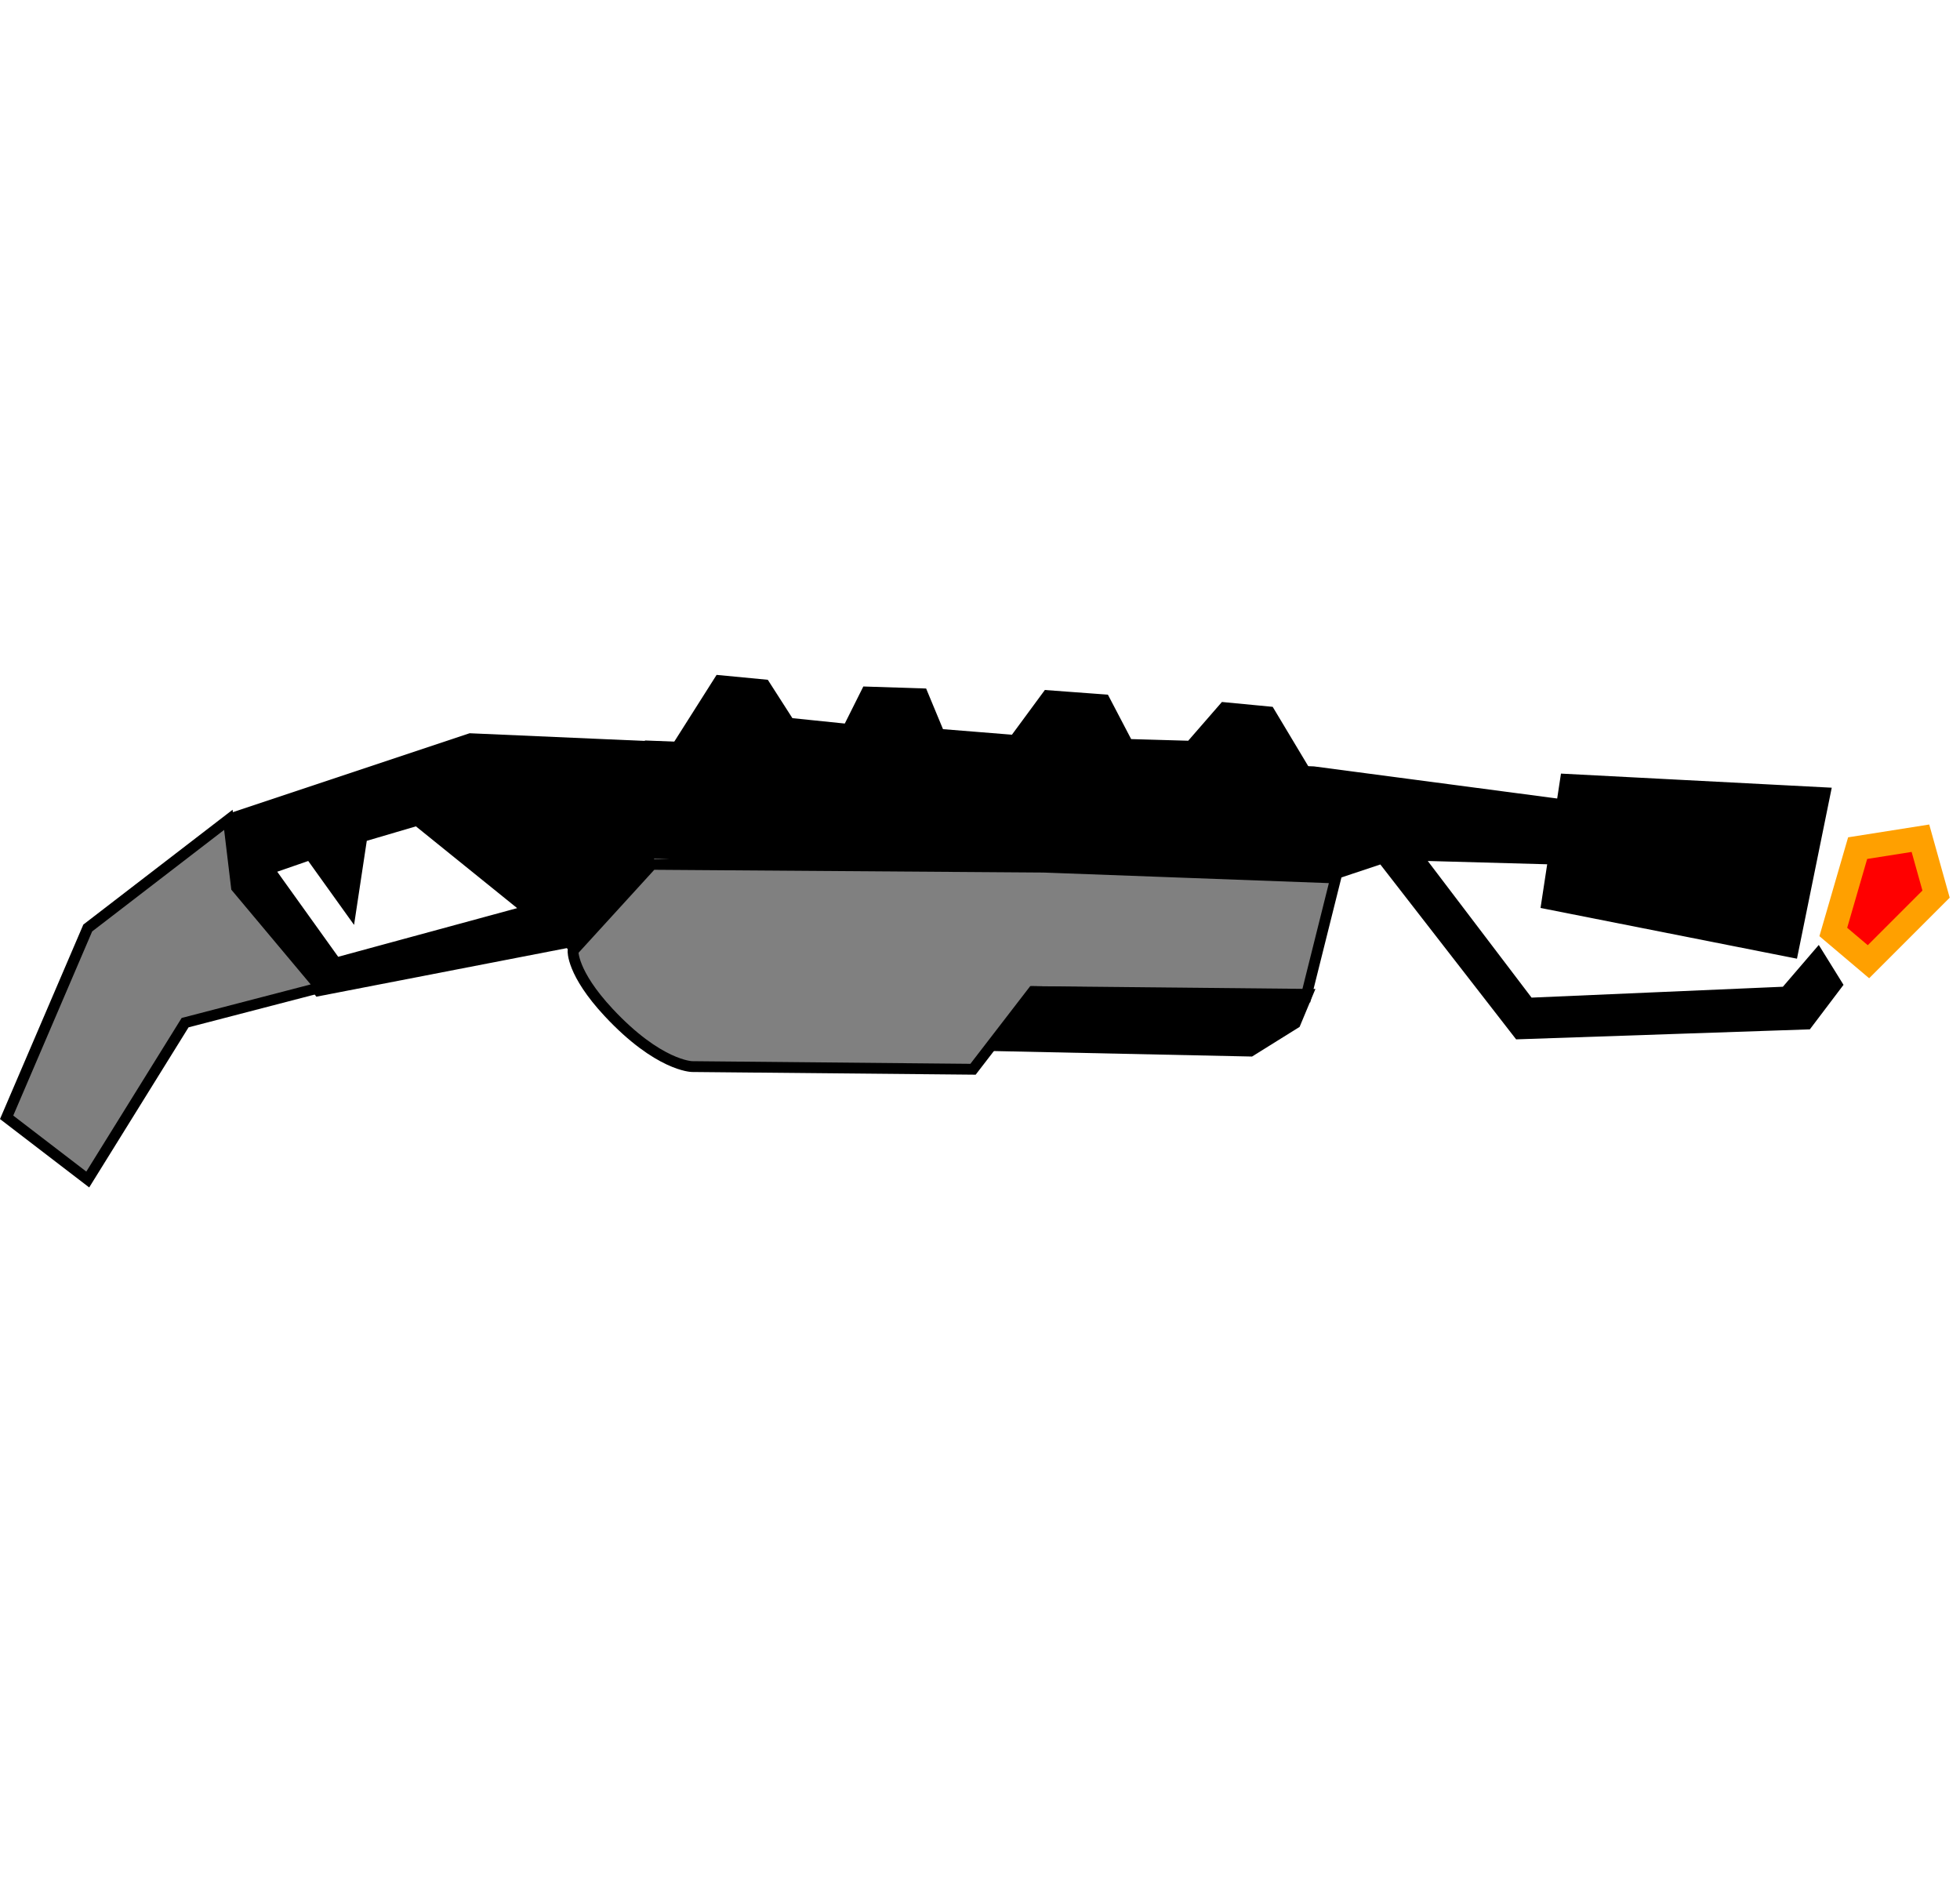 <svg version="1.1" xmlns="http://www.w3.org/2000/svg" xmlns:xlink="http://www.w3.org/1999/xlink" width="362.401" height="351.162" viewBox="0,0,362.401,351.162"><g transform="translate(-58.275,-9.419)"><g data-paper-data="{&quot;isPaintingLayer&quot;:true}" fill-rule="nonzero" stroke-linecap="butt" stroke-linejoin="miter" stroke-miterlimit="10" stroke-dasharray="" stroke-dashoffset="0" style="mix-blend-mode: normal"><path d="M344.25,176.491l1.255,-8.249l-25.297,-0.698l20.771,27.341l47.424,-2.053l6.03,-7.019l3.493,5.632l-5.522,7.302l-53.324,1.816l-25.227,-32.489l-11.595,3.861l-122.58,-4.731l-1.11,-19.841l122.566,4.748l45.904,6.061l0.712,-4.68l48,2.5l-6,29.5z" data-paper-data="{&quot;index&quot;:null}" fill="#000000" stroke="#000000" stroke-width="2"/><path d="M249.25,192.741l-11.064,14.366l-51.968,-0.495c0,0 -6.183,-0.104 -15.422,-10.019c-6.86,-7.363 -6.569,-11.388 -6.569,-11.388l14.585,-15.98l72.438,0.515l54,2l-5.5,22z" data-paper-data="{&quot;index&quot;:null}" fill="#808080" stroke="#000000" stroke-width="2"/><path d="M397.25,181.726l4.5,-15.5l11.609,-1.833l2.891,10.333l-12.5,12.5z" data-paper-data="{&quot;index&quot;:null}" fill="#ff0000" stroke="#ffa000" stroke-width="4.5"/><path d="M135.399,161.091l-10.201,3.004l-2.078,13.741l-7.475,-10.427l-7.701,2.672l12.453,17.378l35.424,-9.629l7.531,5.808l-46.161,8.949l-14.941,-20.096l-0.5,-12l43.5,-14.5l35.014,1.535l-1.856,20.105l-14.658,16.36z" data-paper-data="{&quot;index&quot;:null}" fill="#000000" stroke="#000000" stroke-width="2"/><path d="M74.5,227.491l-15,-11.5l15,-35l26,-20l1.5,12.5l15.5,18.5l-25,6.5z" data-paper-data="{&quot;index&quot;:null}" fill="#7f7f7f" stroke="#000000" stroke-width="2"/><path d="M242.5,202.75l7,-10l50.5,0.5l-2.231,5.346l-8.269,5.154z" data-paper-data="{&quot;index&quot;:null}" fill="#000000" stroke="#000000" stroke-width="2"/><g fill="#000000" stroke="#000000" stroke-width="2"><path d="M212.178,150.026l6.333,-12.667l10.327,0.333l3.107,7.484l13.91,1.12l6.089,-8.27l10.554,0.781l4.311,8.24l11.607,0.335l6.207,-7.135l8.373,0.801l7.177,11.978z"/><path d="M182.748,148.716l8.54,-13.468l8.373,0.801l4.546,7.09l15.292,1.574l-2.661,5.647z"/></g><path d="M69.324,360.581v-351.162h351.351v351.162z" fill="none" stroke="#000000" stroke-width="0"/></g></g></svg>